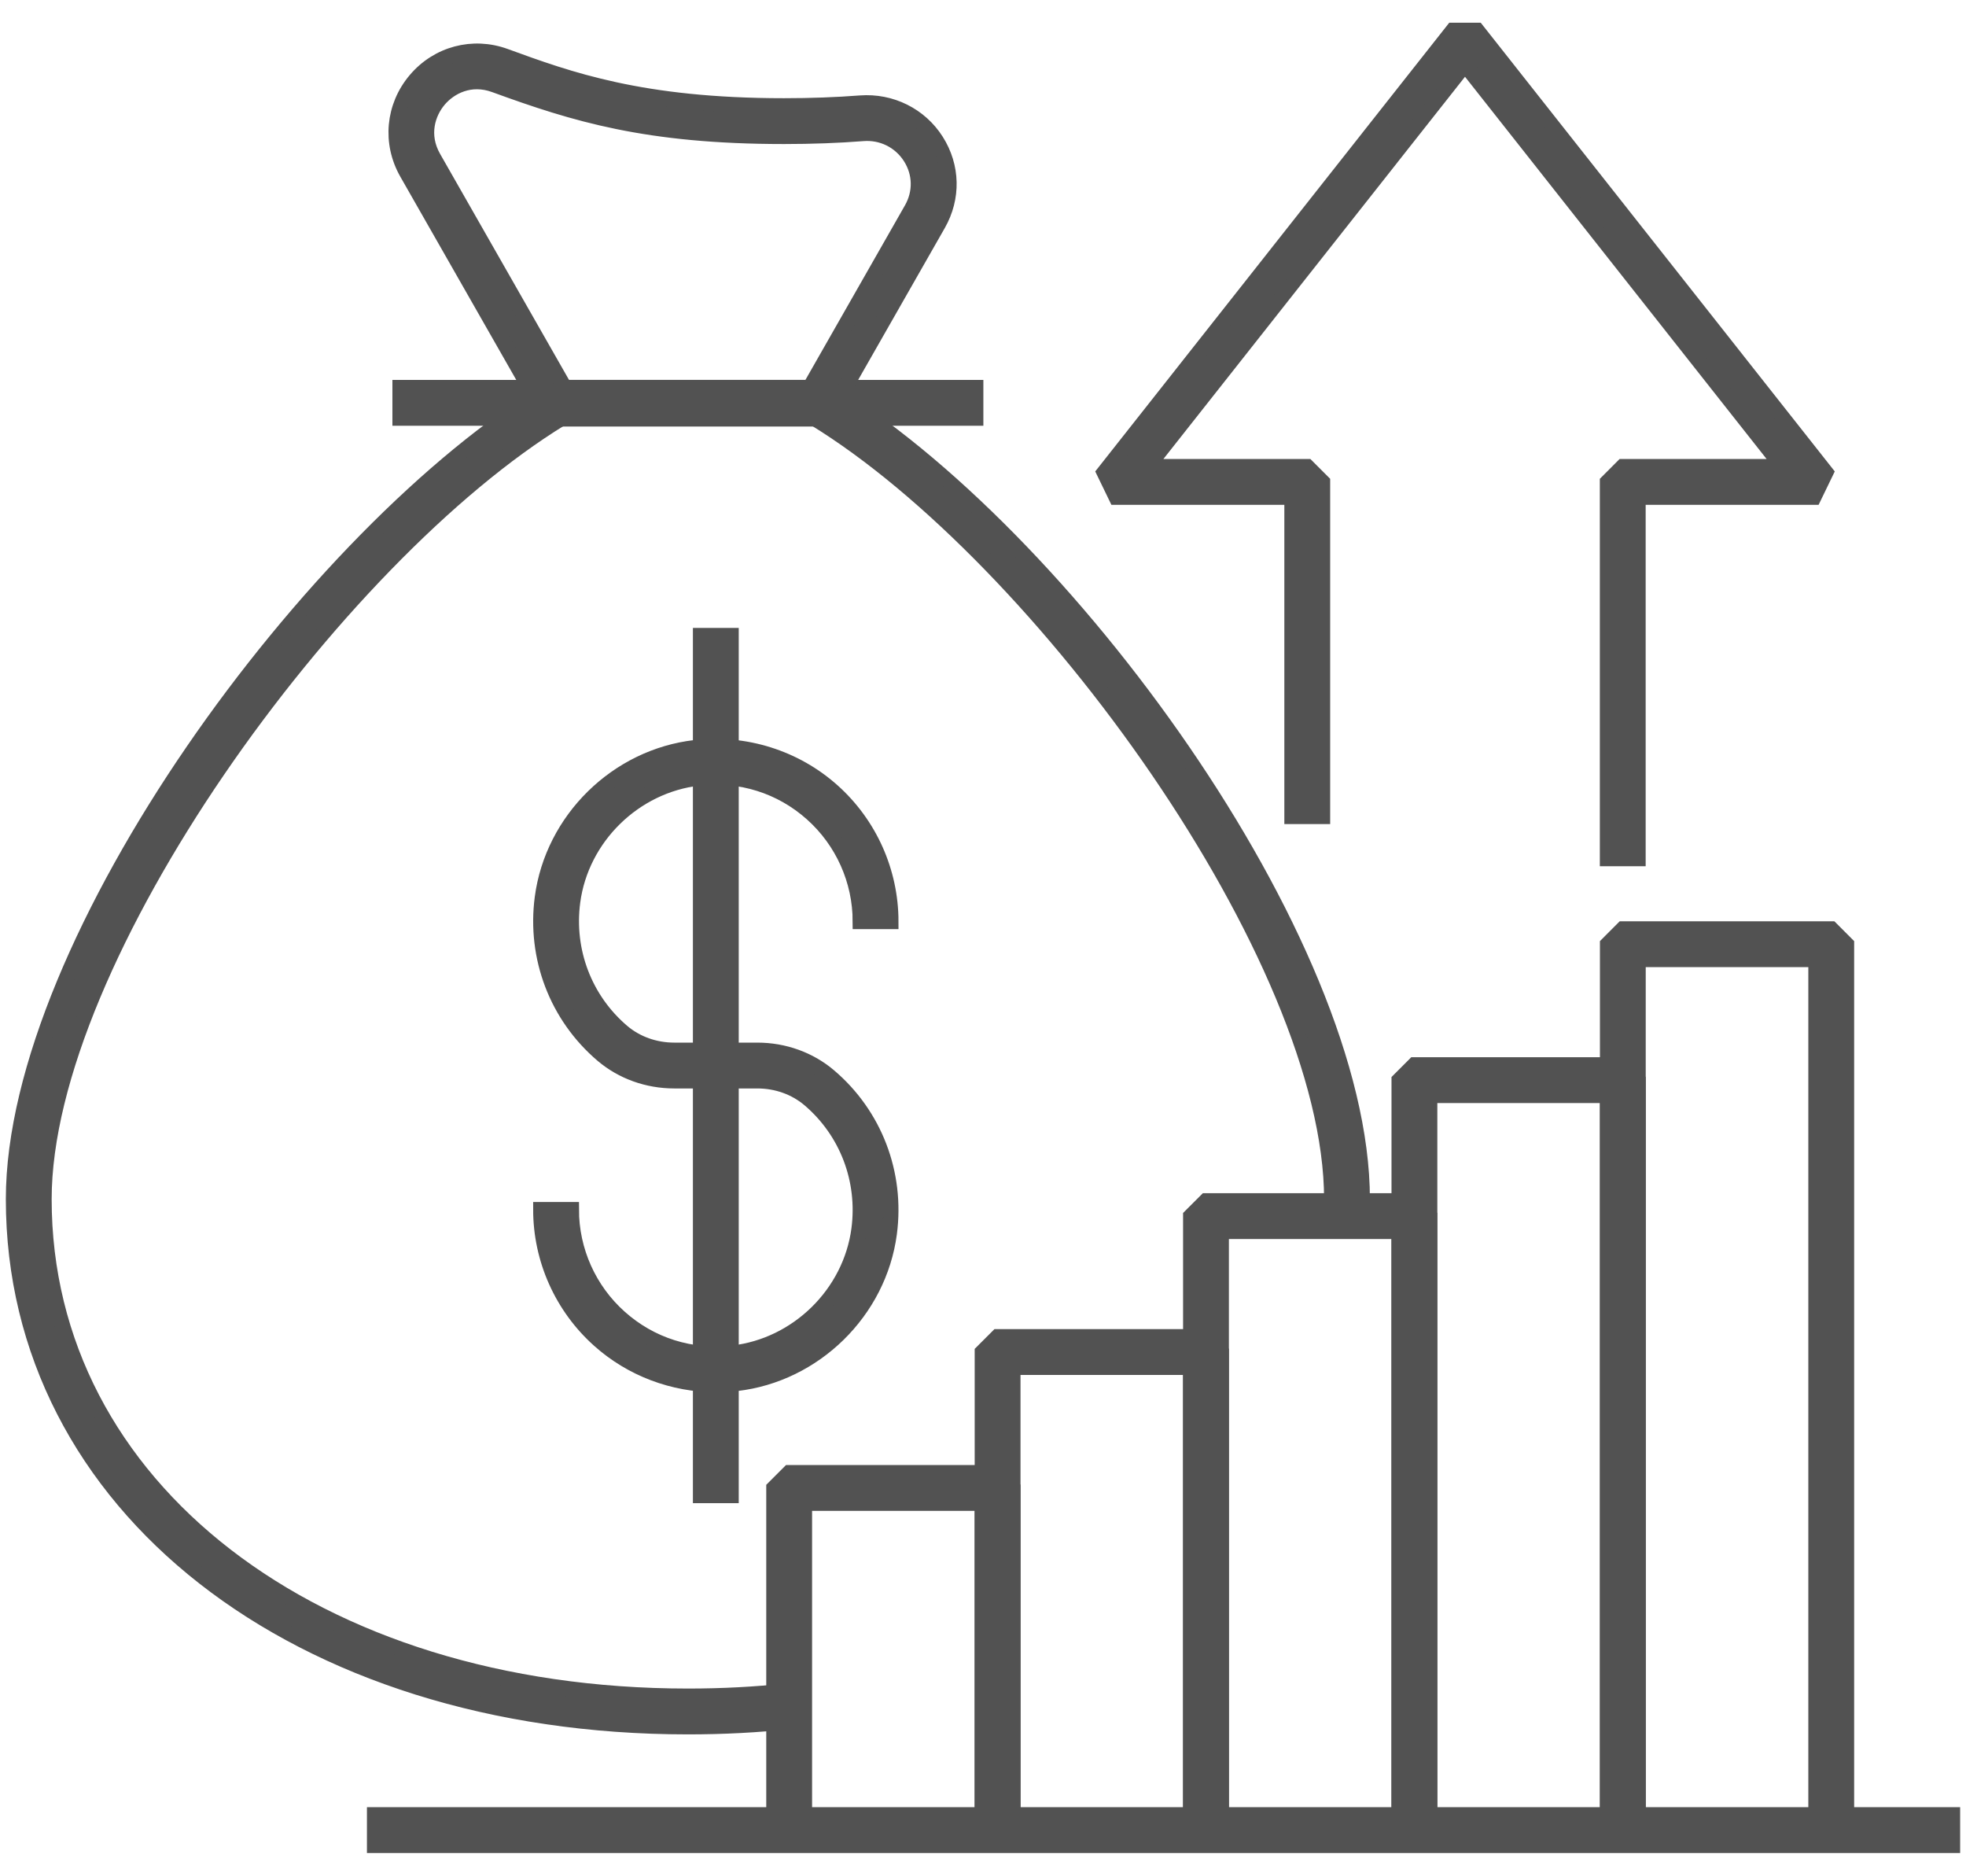 <svg width="65" height="62" viewBox="0 0 65 62" fill="none" xmlns="http://www.w3.org/2000/svg">
<path d="M22.746 57.079C9.823 57.079 0.443 49.744 0.443 39.639C0.443 31.114 10.358 17.573 18.174 12.878L18.435 12.806H27.05L27.311 12.878C35.127 17.569 45.042 31.109 45.042 39.639C45.042 39.843 45.042 40.04 45.026 40.237L44.014 40.157C44.028 39.986 44.027 39.816 44.027 39.639C44.027 31.675 34.418 18.407 26.909 13.821H18.578C11.068 18.411 1.458 31.679 1.458 39.639C1.458 49.156 10.411 56.064 22.746 56.064C23.883 56.064 24.989 56.006 26.034 55.891L26.145 56.9C25.064 57.019 23.92 57.079 22.746 57.079Z" fill="#525252" stroke="#525252" stroke-width="0.5"/>
<path d="M23.681 45.77C22.257 45.77 20.876 45.251 19.812 44.301C18.582 43.203 17.877 41.629 17.877 39.981H18.892C18.892 41.34 19.473 42.638 20.488 43.544C21.516 44.462 22.845 44.881 24.229 44.724C26.363 44.481 28.117 42.761 28.398 40.635C28.613 39.003 28 37.398 26.757 36.341C26.291 35.946 25.682 35.728 25.04 35.728H22.293C21.41 35.728 20.568 35.425 19.919 34.874C18.413 33.593 17.668 31.65 17.929 29.674C18.27 27.092 20.398 25.004 22.989 24.71C24.643 24.524 26.292 25.044 27.521 26.141C28.751 27.239 29.456 28.813 29.456 30.461H28.441C28.441 29.102 27.86 27.803 26.845 26.898C25.816 25.979 24.482 25.564 23.105 25.718C20.97 25.961 19.216 27.681 18.935 29.807C18.72 31.439 19.334 33.044 20.577 34.101C21.042 34.496 21.651 34.713 22.293 34.713H25.04C25.922 34.713 26.765 35.017 27.413 35.568C28.921 36.849 29.665 38.793 29.404 40.768C29.063 43.35 26.934 45.437 24.343 45.732C24.122 45.757 23.901 45.77 23.681 45.77Z" fill="#525252" stroke="#525252" stroke-width="0.5"/>
<path d="M23.159 21.006H24.174V49.436H23.159V21.006Z" fill="#525252" stroke="#525252" stroke-width="0.5"/>
<path d="M13.224 12.808H32.262V13.823H13.224V12.808Z" fill="#525252" stroke="#525252" stroke-width="0.5"/>
<path d="M27.053 13.849H18.388L17.947 13.593L13.452 5.715C12.887 4.724 12.997 3.519 13.735 2.646C14.469 1.775 15.636 1.465 16.703 1.855C18.811 2.624 21.2 3.496 25.921 3.496C26.809 3.496 27.659 3.465 28.446 3.404C29.457 3.328 30.418 3.804 30.957 4.653C31.496 5.503 31.52 6.535 31.019 7.414L27.494 13.593L27.053 13.849ZM18.683 12.834H26.759L30.137 6.911C30.449 6.365 30.434 5.724 30.1 5.197C29.757 4.657 29.155 4.363 28.526 4.415C27.712 4.479 26.835 4.511 25.921 4.511C21.381 4.511 18.999 3.773 16.356 2.809C15.55 2.514 14.874 2.87 14.51 3.301C14.144 3.734 13.906 4.463 14.334 5.212L18.683 12.834Z" fill="#525252" stroke="#525252" stroke-width="0.5"/>
<path d="M33.49 60.492H32.475V49.691H26.599V60.492H25.584V49.183L26.091 48.676H32.982L33.49 49.183V60.492Z" fill="#525252" stroke="#525252" stroke-width="0.5"/>
<path d="M40.38 60.492H39.365V45.198H33.49V60.492H32.475V44.69L32.982 44.183H39.873L40.38 44.69V60.492Z" fill="#525252" stroke="#525252" stroke-width="0.5"/>
<path d="M47.27 60.493H46.255V40.705H40.38V60.493H39.365V40.197L39.873 39.69H46.763L47.27 40.197V60.493Z" fill="#525252" stroke="#525252" stroke-width="0.5"/>
<path d="M54.162 60.492H53.147V36.211H47.271V60.492H46.256V35.704L46.763 35.196H53.654L54.162 35.704V60.492Z" fill="#525252" stroke="#525252" stroke-width="0.5"/>
<path d="M61.052 60.492H60.037V31.718H54.161V60.492H53.147V31.211L53.654 30.703H60.545L61.052 31.211V60.492Z" fill="#525252" stroke="#525252" stroke-width="0.5"/>
<path d="M12.382 59.985H64.556V61H12.382V59.985Z" fill="#525252" stroke="#525252" stroke-width="0.5"/>
<path d="M54.159 28.382H53.144V15.93L53.651 15.422H58.923L48.436 2.134L37.949 15.422H43.22L43.728 15.93V26.99H42.713V16.437H36.902L36.504 15.615L48.037 1H48.834L60.368 15.615L59.97 16.437H54.159V28.382Z" fill="#525252" stroke="#525252" stroke-width="0.5"/>
</svg>
